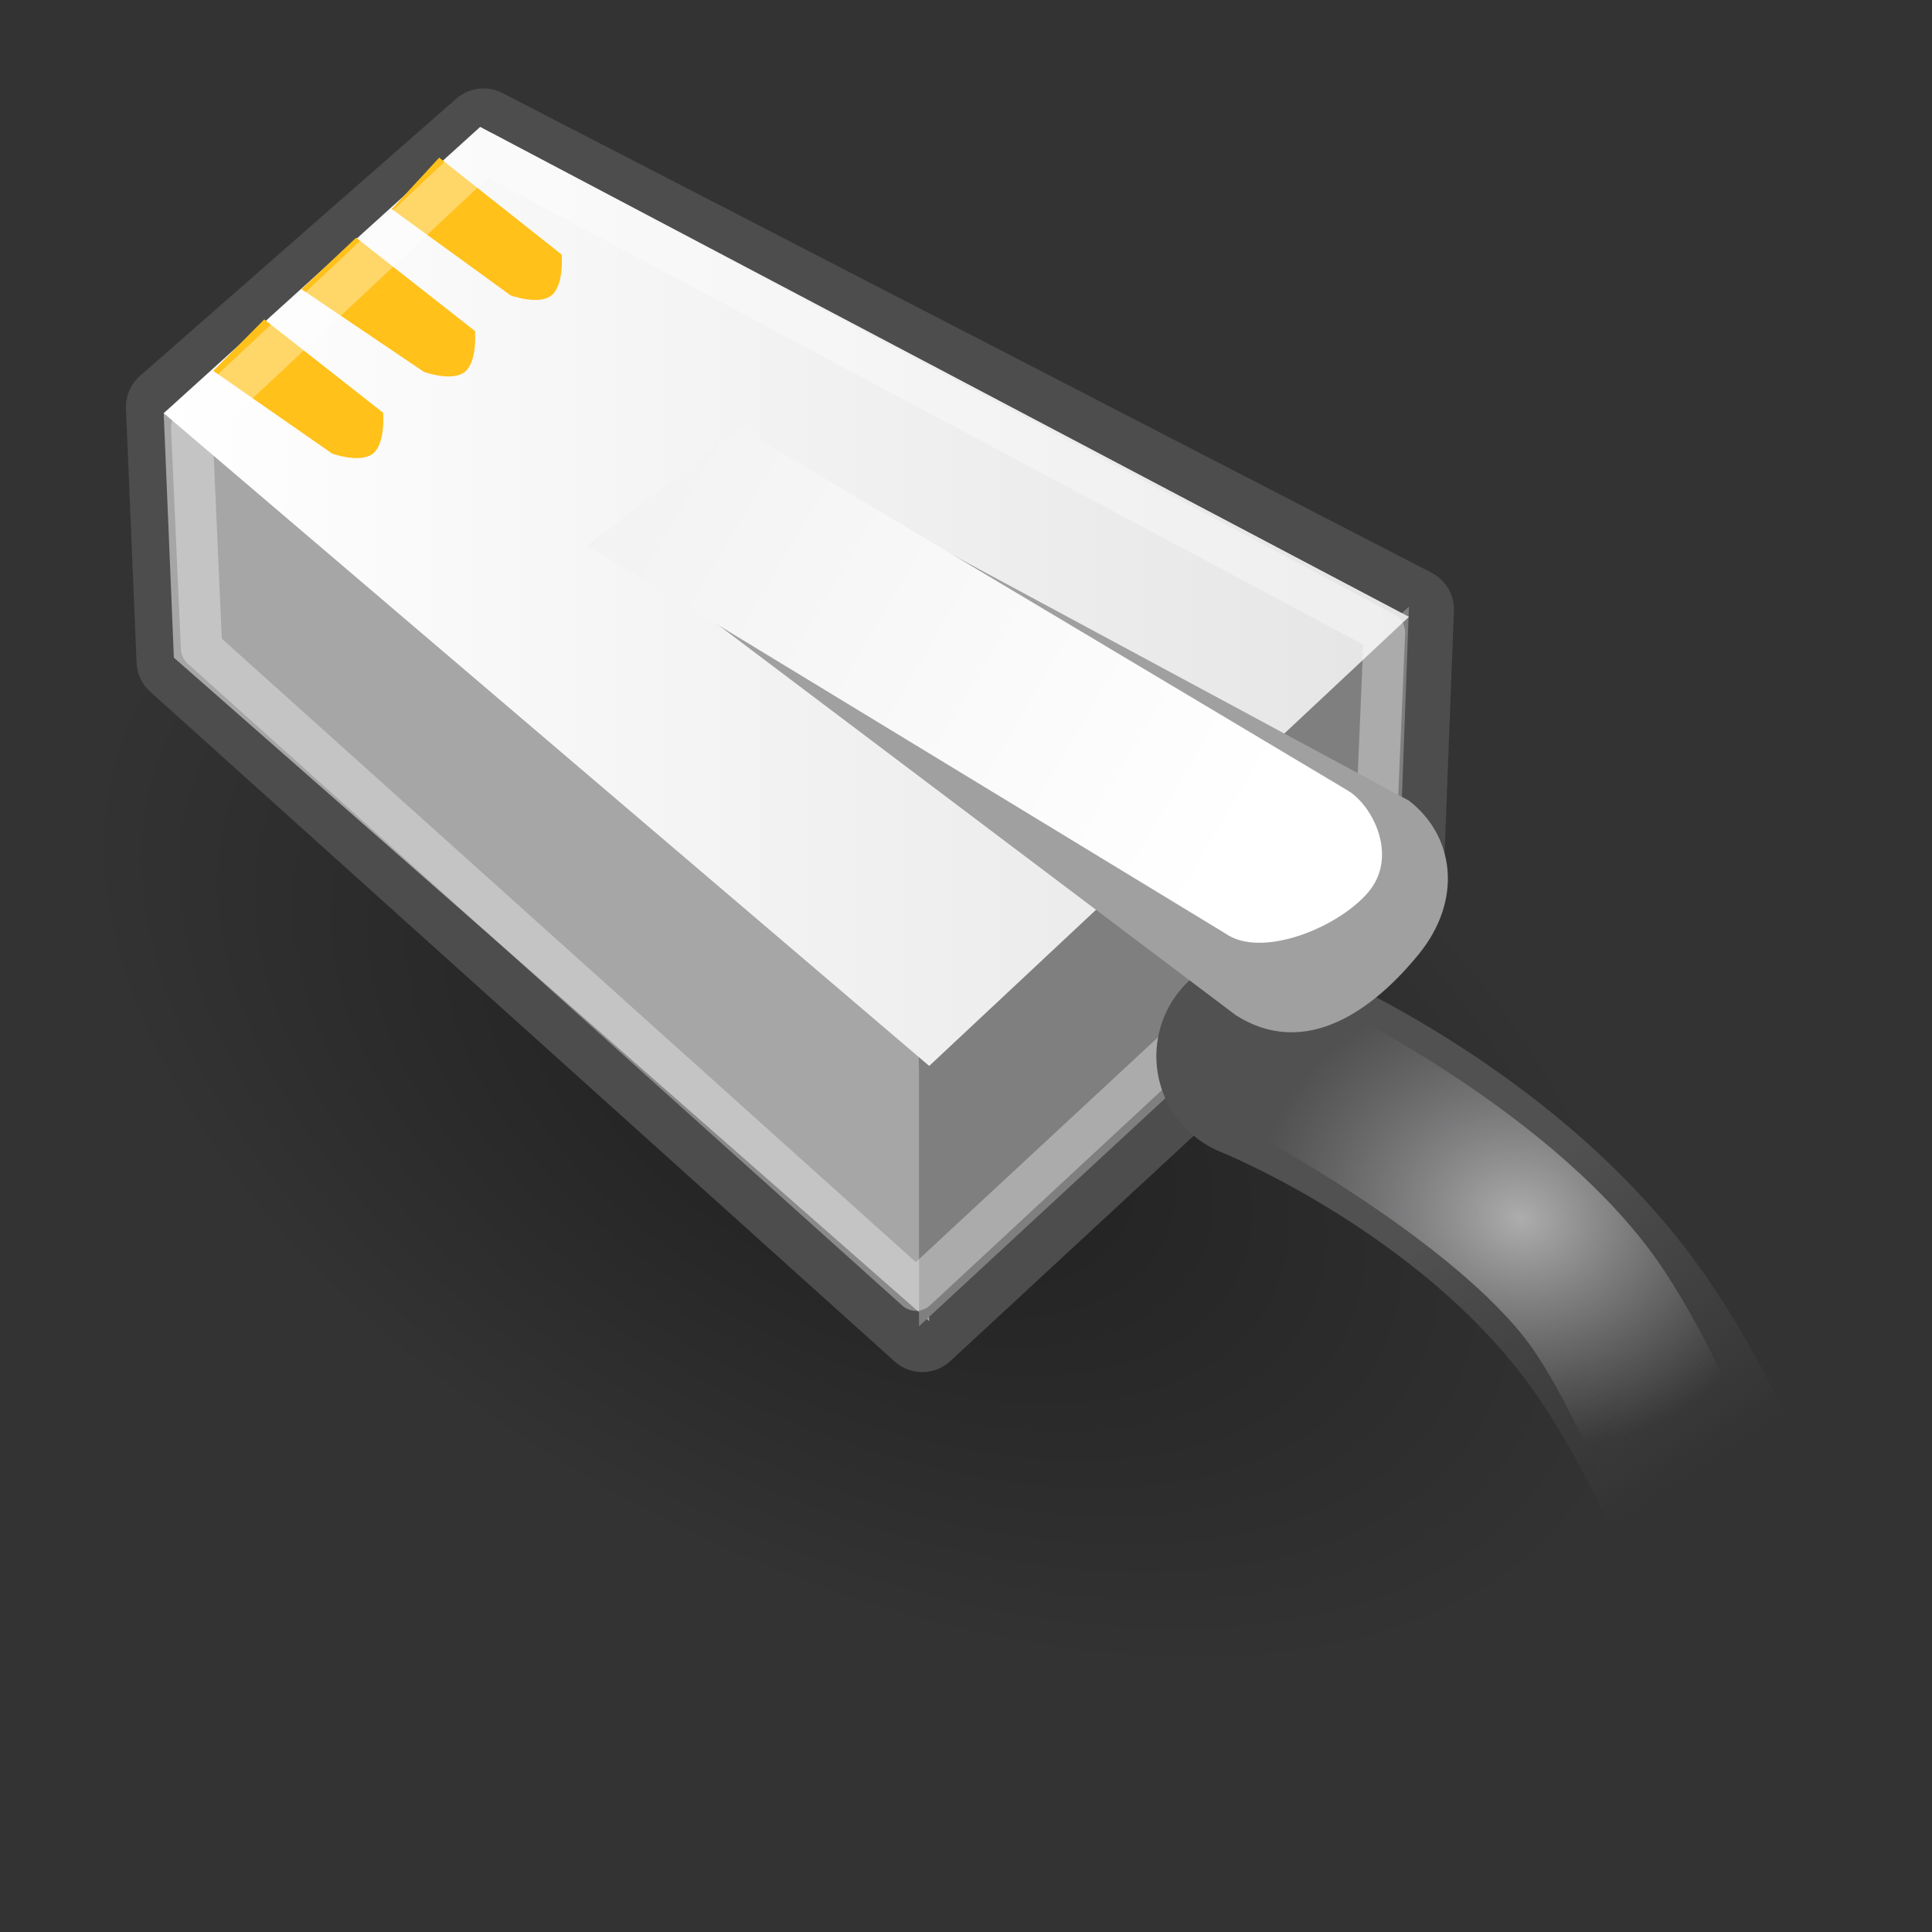 <?xml version="1.0" encoding="UTF-8" standalone="no"?>
<!-- Created with Inkscape (http://www.inkscape.org/) -->

<svg
   xmlns:dc="http://purl.org/dc/elements/1.1/"
   xmlns:cc="http://creativecommons.org/ns#"
   xmlns:rdf="http://www.w3.org/1999/02/22-rdf-syntax-ns#"
   xmlns:svg="http://www.w3.org/2000/svg"
   xmlns="http://www.w3.org/2000/svg"
   xmlns:xlink="http://www.w3.org/1999/xlink"
   xmlns:sodipodi="http://sodipodi.sourceforge.net/DTD/sodipodi-0.dtd"
   xmlns:inkscape="http://www.inkscape.org/namespaces/inkscape"
   inkscape:export-ydpi="90.000000"
   inkscape:export-xdpi="90.000000"
   inkscape:export-filename="/home/jimmac/Desktop/wi-fi.png"
   width="22"
   height="22"
   id="svg11300"
   sodipodi:version="0.32"
   inkscape:version="0.92.2 (5c3e80d, 2017-08-06)"
   sodipodi:docname="network-wired.svg"
   inkscape:output_extension="org.inkscape.output.svg.inkscape"
   version="1.1">
  <rect width="100%" height="100%" fill="#333333" stroke="none"/>
  <defs
     id="defs3">
    <inkscape:perspective
       sodipodi:type="inkscape:persp3d"
       inkscape:vp_x="0 : 24 : 1"
       inkscape:vp_y="0 : 1000 : 0"
       inkscape:vp_z="48 : 24 : 1"
       inkscape:persp3d-origin="24 : 16 : 1"
       id="perspective65" />
    <linearGradient
       id="linearGradient12836"
       inkscape:collect="always">
      <stop
         id="stop12838"
         offset="0"
         style="stop-color:#515152;stop-opacity:1;" />
      <stop
         id="stop12840"
         offset="1"
         style="stop-color:#515152;stop-opacity:0;" />
    </linearGradient>
    <linearGradient
       id="linearGradient12828">
      <stop
         id="stop12830"
         offset="0"
         style="stop-color:#cccccd;stop-opacity:1;" />
      <stop
         style="stop-color:#adadae;stop-opacity:1;"
         offset="0"
         id="stop12862" />
      <stop
         id="stop12832"
         offset="1"
         style="stop-color:#8f8f90;stop-opacity:0;" />
    </linearGradient>
    <linearGradient
       id="linearGradient12810">
      <stop
         id="stop12812"
         offset="0"
         style="stop-color:#ffffff;stop-opacity:1;" />
      <stop
         id="stop12814"
         offset="1"
         style="stop-color:#e5e5e5;stop-opacity:1;" />
    </linearGradient>
    <linearGradient
       id="linearGradient11625"
       inkscape:collect="always">
      <stop
         id="stop11627"
         offset="0"
         style="stop-color:#fce94f;stop-opacity:1;" />
      <stop
         id="stop11629"
         offset="1"
         style="stop-color:#fce94f;stop-opacity:0;" />
    </linearGradient>
    <linearGradient
       id="linearGradient11615">
      <stop
         id="stop11617"
         offset="0"
         style="stop-color:#636363;stop-opacity:1;" />
      <stop
         id="stop11619"
         offset="1"
         style="stop-color:#000000;stop-opacity:1;" />
    </linearGradient>
    <linearGradient
       id="linearGradient11602">
      <stop
         id="stop11604"
         offset="0"
         style="stop-color:#f6f6f6;stop-opacity:1;" />
      <stop
         id="stop11606"
         offset="1"
         style="stop-color:#e0e0e0;stop-opacity:1;" />
    </linearGradient>
    <linearGradient
       id="linearGradient11594">
      <stop
         id="stop11596"
         offset="0"
         style="stop-color:#ffffff;stop-opacity:1;" />
      <stop
         id="stop11598"
         offset="1"
         style="stop-color:#d1d1d1;stop-opacity:1;" />
    </linearGradient>
    <linearGradient
       id="linearGradient11520">
      <stop
         id="stop11522"
         offset="0"
         style="stop-color:#ffffff;stop-opacity:1;" />
      <stop
         id="stop11524"
         offset="1"
         style="stop-color:#dcdcdc;stop-opacity:1;" />
    </linearGradient>
    <linearGradient
       id="linearGradient11508"
       inkscape:collect="always">
      <stop
         id="stop11510"
         offset="0"
         style="stop-color:#000000;stop-opacity:1;" />
      <stop
         id="stop11512"
         offset="1"
         style="stop-color:#000000;stop-opacity:0;" />
    </linearGradient>
    <radialGradient
       gradientTransform="matrix(1.995,0,0,1.672,-27.2,-29.028)"
       gradientUnits="userSpaceOnUse"
       r="20.531"
       fy="35.878"
       fx="24.446"
       cy="35.878"
       cx="24.446"
       id="radialGradient11526"
       xlink:href="#linearGradient11520"
       inkscape:collect="always" />
    <radialGradient
       r="6.566"
       fy="44.565"
       fx="30.204"
       cy="44.565"
       cx="30.204"
       gradientTransform="matrix(1,0,0,0.338,0,29.482)"
       gradientUnits="userSpaceOnUse"
       id="radialGradient11532"
       xlink:href="#linearGradient11508"
       inkscape:collect="always" />
    <linearGradient
       gradientTransform="matrix(1.062,0,0,0.838,-4.39,0.165)"
       gradientUnits="userSpaceOnUse"
       y2="38.947"
       x2="31.799"
       y1="8.947"
       x1="20.092"
       id="linearGradient11600"
       xlink:href="#linearGradient11594"
       inkscape:collect="always" />
    <linearGradient
       gradientTransform="matrix(1,0,0,0.838,-2.875,0.165)"
       gradientUnits="userSpaceOnUse"
       y2="39.447"
       x2="24.446"
       y1="12.947"
       x1="24.446"
       id="linearGradient11608"
       xlink:href="#linearGradient11602"
       inkscape:collect="always" />
    <radialGradient
       r="4.75"
       fy="27.75"
       fx="25"
       cy="27.75"
       cx="25"
       gradientTransform="matrix(3.07,0,0,3.879,-55.262,-82.657)"
       gradientUnits="userSpaceOnUse"
       id="radialGradient12909"
       xlink:href="#linearGradient11615"
       inkscape:collect="always" />
    <linearGradient
       y2="27.375"
       x2="21.5"
       y1="30"
       x1="21.5"
       gradientTransform="matrix(1.016,0,0,1,1.659,-6)"
       gradientUnits="userSpaceOnUse"
       id="linearGradient12918"
       xlink:href="#linearGradient11625"
       inkscape:collect="always" />
    <linearGradient
       y2="27.375"
       x2="21.5"
       y1="30"
       x1="21.5"
       gradientTransform="matrix(0.985,0,0,1,0.315,-6)"
       gradientUnits="userSpaceOnUse"
       id="linearGradient12921"
       xlink:href="#linearGradient11625"
       inkscape:collect="always" />
    <linearGradient
       y2="27.375"
       x2="21.5"
       y1="30"
       x1="21.5"
       gradientTransform="matrix(0.985,0,0,1.023,-1.676,-6.639)"
       gradientUnits="userSpaceOnUse"
       id="linearGradient12924"
       xlink:href="#linearGradient11625"
       inkscape:collect="always" />
    <linearGradient
       gradientTransform="matrix(0.756,0,0,0.756,-25.198,17.099)"
       y2="12.022"
       x2="62.591"
       y1="25.21"
       x1="84.999"
       gradientUnits="userSpaceOnUse"
       id="linearGradient12927"
       xlink:href="#linearGradient12810"
       inkscape:collect="always" />
    <radialGradient
       r="7.006"
       fy="33.399"
       fx="88.593"
       cy="33.399"
       cx="88.593"
       gradientTransform="matrix(0.732,0.172,-0.147,0.625,-17.708,5.186)"
       gradientUnits="userSpaceOnUse"
       id="radialGradient12931"
       xlink:href="#linearGradient12828"
       inkscape:collect="always" />
    <linearGradient
       gradientTransform="matrix(0.756,0,0,0.756,-24.845,17.276)"
       y2="36.656"
       x2="92.062"
       y1="31.656"
       x1="88.75"
       gradientUnits="userSpaceOnUse"
       id="linearGradient12934"
       xlink:href="#linearGradient12836"
       inkscape:collect="always" />
    <linearGradient
       gradientTransform="matrix(0.756,0,0,0.756,-25.198,17.099)"
       y2="21.46"
       x2="87.529"
       y1="21.46"
       x1="65.624"
       gradientUnits="userSpaceOnUse"
       id="linearGradient12941"
       xlink:href="#linearGradient12810"
       inkscape:collect="always" />
    <radialGradient
       r="6.566"
       fy="44.565"
       fx="30.204"
       cy="44.565"
       cx="30.204"
       gradientTransform="matrix(1.463,-1.5029803e-8,0,0.843,-17.6,-8.121)"
       gradientUnits="userSpaceOnUse"
       id="radialGradient12962"
       xlink:href="#linearGradient11508"
       inkscape:collect="always" />
    <linearGradient
       inkscape:collect="always"
       xlink:href="#linearGradient12810"
       id="linearGradient3152"
       gradientUnits="userSpaceOnUse"
       gradientTransform="matrix(0.647,0,0,0.647,-40.615,18.901)"
       x1="84.999"
       y1="25.21"
       x2="62.591"
       y2="12.022" />
    <radialGradient
       inkscape:collect="always"
       xlink:href="#linearGradient12828"
       id="radialGradient3156"
       gradientUnits="userSpaceOnUse"
       gradientTransform="matrix(0.419,0.099,-0.084,0.358,-17.002,19.148)"
       cx="88.593"
       cy="33.399"
       fx="88.593"
       fy="33.399"
       r="7.006" />
    <linearGradient
       inkscape:collect="always"
       xlink:href="#linearGradient12836"
       id="linearGradient3159"
       gradientUnits="userSpaceOnUse"
       gradientTransform="matrix(0.647,0,0,0.647,-40.312,19.053)"
       x1="88.75"
       y1="31.656"
       x2="92.062"
       y2="36.656" />
    <linearGradient
       inkscape:collect="always"
       xlink:href="#linearGradient12810"
       id="linearGradient3166"
       gradientUnits="userSpaceOnUse"
       gradientTransform="matrix(0.647,0,0,0.647,-40.615,18.901)"
       x1="65.624"
       y1="21.46"
       x2="87.529"
       y2="21.46" />
  </defs>
  <sodipodi:namedview
     stroke="#a40000"
     fill="#cc0000"
     id="base"
     pagecolor="#ffffff"
     bordercolor="#666666"
     borderopacity="0.255"
     inkscape:pageopacity="0.0"
     inkscape:pageshadow="2"
     inkscape:zoom="8"
     inkscape:cx="32.070163"
     inkscape:cy="-2.3199613"
     inkscape:current-layer="layer1"
     showgrid="false"
     inkscape:grid-bbox="true"
     inkscape:document-units="px"
     inkscape:showpageshadow="false"
     inkscape:window-width="1920"
     inkscape:window-height="1017"
     inkscape:window-x="-8"
     inkscape:window-y="-8"
     inkscape:window-maximized="1" />
  <g
     id="layer1"
     inkscape:label="Layer 1"
     inkscape:groupmode="layer"
     transform="translate(0,-26)">
    <ellipse
       transform="matrix(0.886,0.463,-0.465,0.886,0,0)"
       id="path12960"
       style="color:#000000;display:inline;overflow:visible;visibility:visible;opacity:0.406;fill:url(#radialGradient12962);fill-opacity:1;fill-rule:evenodd;stroke:none;stroke-width:5.371;stroke-linecap:butt;stroke-linejoin:miter;stroke-miterlimit:10;stroke-dasharray:none;stroke-dashoffset:0;stroke-opacity:1;marker:none;marker-start:none;marker-mid:none;marker-end:none"
       inkscape:r_cx="true"
       inkscape:r_cy="true"
       cx="26.592"
       cy="29.431"
       rx="9.607"
       ry="5.533" />
    <path
       inkscape:r_cy="true"
       inkscape:r_cx="true"
       sodipodi:nodetypes="ccccccc"
       id="path12803"
       d="m 5.506,27.478 -3.601,3.156 0.121,2.893 8.476,7.626 5.462,-5.057 0.121,-3.156 z"
       style="color:#000000;display:inline;overflow:visible;visibility:visible;fill:#484848;fill-opacity:1;fill-rule:evenodd;stroke:#4d4d4d;stroke-width:0.942;stroke-linecap:round;stroke-linejoin:round;stroke-miterlimit:10;stroke-dasharray:none;stroke-dashoffset:0;stroke-opacity:1;marker:none;marker-start:none;marker-mid:none;marker-end:none"
       inkscape:connector-curvature="0" />
    <path
       inkscape:r_cy="true"
       inkscape:r_cx="true"
       id="path12787"
       d="m 1.864,30.7 0.116,2.789 8.601,7.555 -0.116,-3.022 z"
       style="color:#000000;display:inline;overflow:visible;visibility:visible;fill:#a6a6a6;fill-opacity:1;fill-rule:evenodd;stroke:none;stroke-width:0.471;stroke-linecap:butt;stroke-linejoin:bevel;stroke-miterlimit:10;stroke-dasharray:none;stroke-dashoffset:0;stroke-opacity:1;marker:none;marker-start:none;marker-mid:none;marker-end:none"
       inkscape:connector-curvature="0" />
    <path
       inkscape:r_cy="true"
       inkscape:r_cx="true"
       sodipodi:nodetypes="ccccc"
       id="path12789"
       d="m 10.465,38.022 v 3.08 l 5.463,-5.056 0.116,-3.138 z"
       style="color:#000000;display:inline;overflow:visible;visibility:visible;fill:#7f7f7f;fill-opacity:1;fill-rule:evenodd;stroke:none;stroke-width:0.471;stroke-linecap:butt;stroke-linejoin:bevel;stroke-miterlimit:10;stroke-dasharray:none;stroke-dashoffset:0;stroke-opacity:1;marker:none;marker-start:none;marker-mid:none;marker-end:none"
       inkscape:connector-curvature="0" />
    <path
       inkscape:r_cy="true"
       inkscape:r_cx="true"
       sodipodi:nodetypes="ccccc"
       id="path12791"
       d="m 1.864,30.705 8.717,7.433 5.463,-5.114 -10.576,-5.579 z"
       style="color:#000000;display:inline;overflow:visible;visibility:visible;fill:url(#linearGradient3166);fill-opacity:1;fill-rule:evenodd;stroke:none;stroke-width:0.471;stroke-linecap:butt;stroke-linejoin:bevel;stroke-miterlimit:10;stroke-dasharray:none;stroke-dashoffset:0;stroke-opacity:1;marker:none;marker-start:none;marker-mid:none;marker-end:none"
       inkscape:connector-curvature="0" />
    <path
       inkscape:r_cy="true"
       inkscape:r_cx="true"
       sodipodi:nodetypes="ccsccc"
       id="path12793"
       d="m 2.428,30.223 1.354,0.942 c 0,0 0.32,0.116 0.465,0 0.145,-0.116 0.116,-0.465 0.116,-0.465 L 3.009,29.637 Z"
       style="color:#000000;display:inline;overflow:visible;visibility:visible;fill:#ffc11a;fill-opacity:1;fill-rule:evenodd;stroke:none;stroke-width:0.471;stroke-linecap:butt;stroke-linejoin:bevel;stroke-miterlimit:10;stroke-dasharray:none;stroke-dashoffset:0;stroke-opacity:1;marker:none;marker-start:none;marker-mid:none;marker-end:none"
       inkscape:connector-curvature="0" />
    <path
       inkscape:r_cy="true"
       inkscape:r_cx="true"
       sodipodi:nodetypes="ccsccc"
       style="color:#000000;display:inline;overflow:visible;visibility:visible;fill:#ffc11a;fill-opacity:1;fill-rule:evenodd;stroke:none;stroke-width:0.471;stroke-linecap:butt;stroke-linejoin:bevel;stroke-miterlimit:10;stroke-dasharray:none;stroke-dashoffset:0;stroke-opacity:1;marker:none;marker-start:none;marker-mid:none;marker-end:none"
       d="m 3.433,29.293 1.395,0.942 c 0,0 0.32,0.116 0.465,0 0.145,-0.116 0.116,-0.465 0.116,-0.465 L 4.055,28.707 Z"
       id="path12795"
       inkscape:connector-curvature="0" />
    <path
       inkscape:r_cy="true"
       inkscape:r_cx="true"
       sodipodi:nodetypes="ccsccc"
       id="path12797"
       d="m 4.461,28.381 1.354,0.983 c 0,0 0.32,0.116 0.465,0 0.145,-0.116 0.116,-0.465 0.116,-0.465 l -1.395,-1.104 z"
       style="color:#000000;display:inline;overflow:visible;visibility:visible;fill:#ffc11a;fill-opacity:1;fill-rule:evenodd;stroke:none;stroke-width:0.471;stroke-linecap:butt;stroke-linejoin:bevel;stroke-miterlimit:10;stroke-dasharray:none;stroke-dashoffset:0;stroke-opacity:1;marker:none;marker-start:none;marker-mid:none;marker-end:none"
       inkscape:connector-curvature="0" />
    <path
       inkscape:r_cy="true"
       inkscape:r_cx="true"
       style="color:#000000;display:inline;overflow:visible;visibility:visible;opacity:0.342;fill:none;fill-opacity:1;fill-rule:evenodd;stroke:#ffffff;stroke-width:0.471;stroke-linecap:round;stroke-linejoin:round;stroke-miterlimit:10;stroke-dasharray:none;stroke-dashoffset:0;stroke-opacity:1;marker:none;marker-start:none;marker-mid:none;marker-end:none"
       d="m 5.519,27.738 -3.336,3.126 0.112,2.518 8.136,7.309 5.222,-4.848 0.112,-2.641 z"
       id="path12820"
       sodipodi:nodetypes="ccccccc"
       inkscape:connector-curvature="0" />
    <path
       inkscape:r_cy="true"
       inkscape:r_cx="true"
       sodipodi:nodetypes="csc"
       id="path12822"
       d="m 14.345,38.027 c 0,0 2.751,1.092 4.208,3.317 1.456,2.225 2.266,5.462 2.266,5.462"
       style="color:#000000;display:inline;overflow:visible;visibility:visible;fill:none;fill-opacity:1;fill-rule:evenodd;stroke:url(#linearGradient3159);stroke-width:2.355;stroke-linecap:round;stroke-linejoin:bevel;stroke-miterlimit:10;stroke-dasharray:none;stroke-dashoffset:0;stroke-opacity:1;marker:none;marker-start:none;marker-mid:none;marker-end:none"
       inkscape:connector-curvature="0" />
    <path
       inkscape:r_cy="true"
       inkscape:r_cx="true"
       id="path12824"
       d="m 14.645,37.331 c -0.392,0.048 -0.703,0.355 -0.754,0.747 -0.051,0.392 0.17,0.768 0.537,0.915 0,0 2.3,1.256 3.071,2.433 0.843,1.287 1.405,3.391 1.405,3.391 0.119,0.463 0.591,0.741 1.054,0.621 0.463,-0.119 0.741,-0.591 0.621,-1.054 0,0 -0.518,-2.22 -1.621,-3.904 -1.175,-1.795 -3.882,-3.081 -3.882,-3.081 -0.136,-0.059 -0.285,-0.082 -0.432,-0.068 z"
       style="color:#000000;display:inline;overflow:visible;visibility:visible;fill:url(#radialGradient3156);fill-opacity:1;fill-rule:evenodd;stroke:none;stroke-width:1.884;stroke-linecap:round;stroke-linejoin:bevel;stroke-miterlimit:10;stroke-dasharray:none;stroke-dashoffset:0;stroke-opacity:1;marker:none;marker-start:none;marker-mid:none;marker-end:none"
       sodipodi:nodetypes="cscscscscc"
       inkscape:connector-curvature="0" />
    <path
       inkscape:r_cy="true"
       inkscape:r_cx="true"
       sodipodi:nodetypes="cczccc"
       style="color:#000000;display:inline;overflow:visible;visibility:visible;fill:#a0a0a1;fill-opacity:1;fill-rule:evenodd;stroke:none;stroke-width:0.471;stroke-linecap:butt;stroke-linejoin:bevel;stroke-miterlimit:10;stroke-dasharray:none;stroke-dashoffset:0;stroke-opacity:1;marker:none;marker-start:none;marker-mid:none;marker-end:none"
       d="m 6.978,32.211 7.09,5.346 c 0.814,0.523 1.598,-0.087 2.092,-0.697 0.494,-0.61 0.407,-1.337 -0.116,-1.743 L 8.489,31.049 Z"
       id="path12801"
       inkscape:connector-curvature="0" />
    <path
       inkscape:r_cy="true"
       inkscape:r_cx="true"
       sodipodi:nodetypes="cczccc"
       id="path12799"
       d="m 6.687,32.211 7.264,4.417 c 0.407,0.291 1.278,-0.058 1.627,-0.465 0.349,-0.407 0.058,-0.988 -0.232,-1.162 L 8.431,30.875 Z"
       style="color:#000000;display:inline;overflow:visible;visibility:visible;fill:url(#linearGradient3152);fill-opacity:1;fill-rule:evenodd;stroke:none;stroke-width:0.471;stroke-linecap:butt;stroke-linejoin:bevel;stroke-miterlimit:10;stroke-dasharray:none;stroke-dashoffset:0;stroke-opacity:1;marker:none;marker-start:none;marker-mid:none;marker-end:none"
       inkscape:connector-curvature="0" />
  </g>
</svg>
